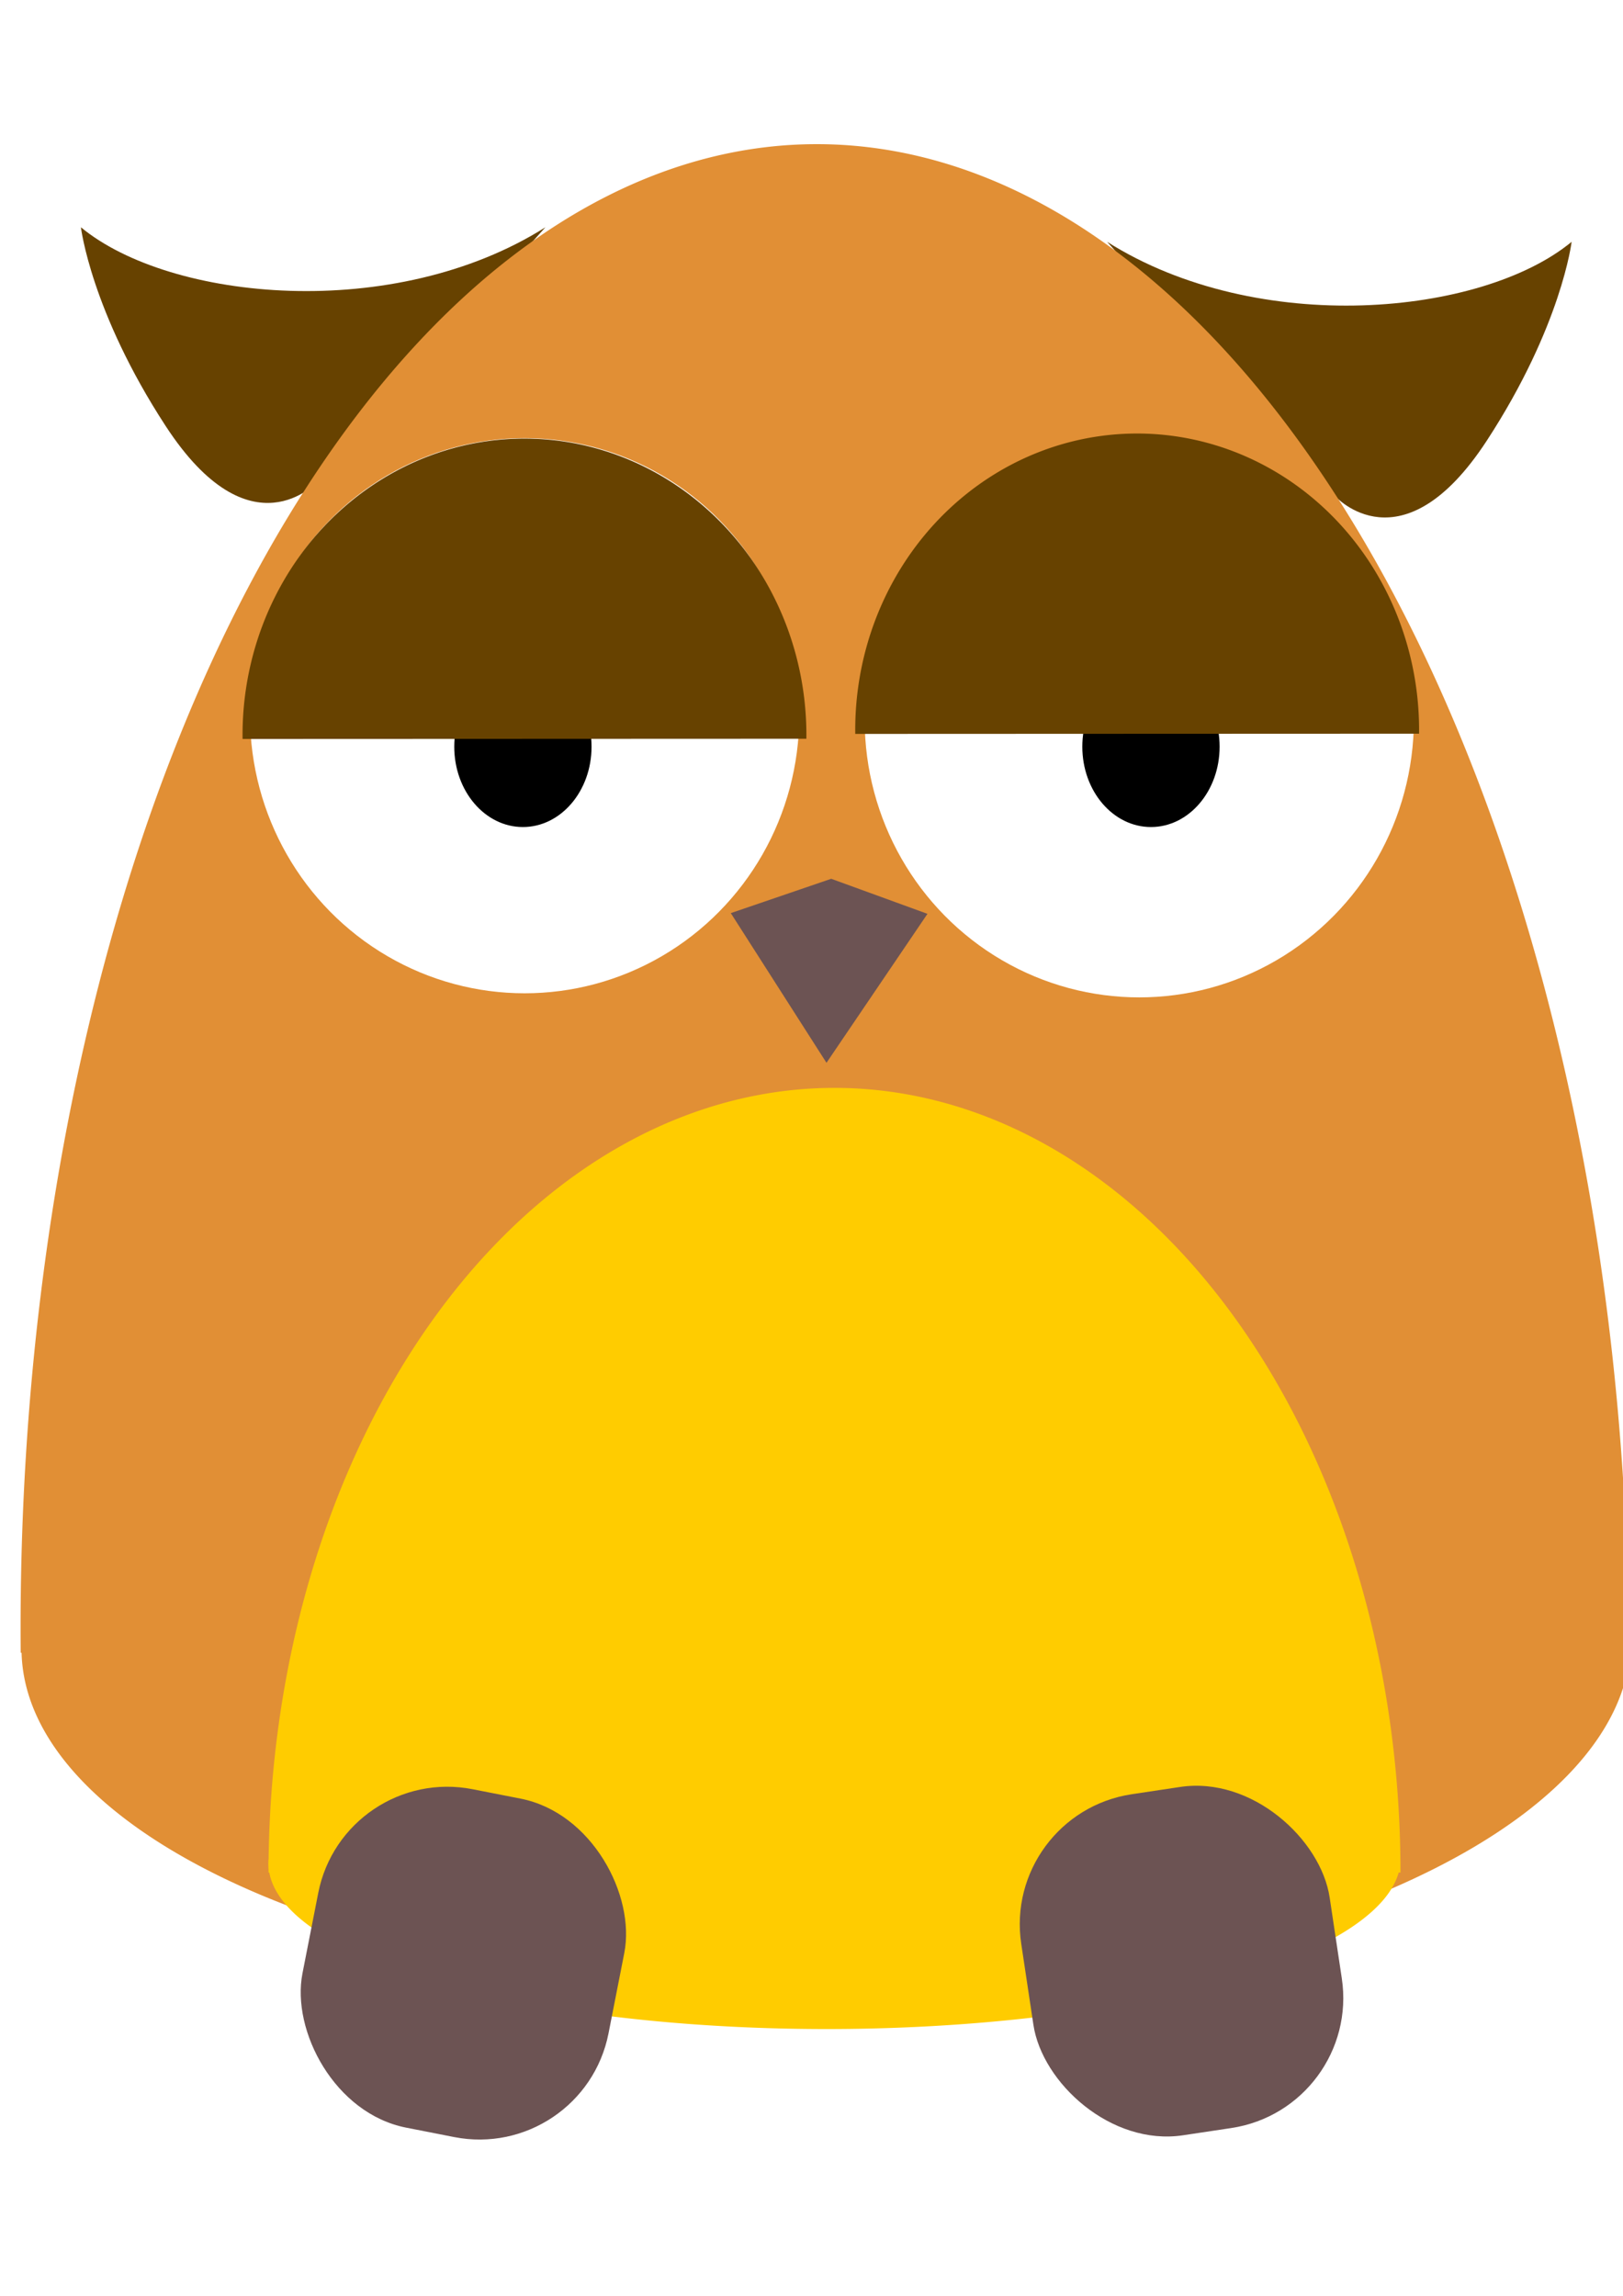 <?xml version="1.0" encoding="UTF-8" standalone="no"?>
<!-- Created with Inkscape (http://www.inkscape.org/) -->

<svg
   xmlns="http://www.w3.org/2000/svg"
   xmlns:xlink="http://www.w3.org/1999/xlink"
   width="210mm"
   height="297mm"
   viewBox="0 0 210 297"
   class="double-blinking"
   id="svg8">
  <defs
     id="defs2" />
  <g id="layer1">
    <path
       style="fill:#674200;fill-opacity:1;stroke:none;stroke-width:0.265px;stroke-linecap:butt;stroke-linejoin:miter;stroke-opacity:1"
       d="m 143.253,31.283 c 19.529,12.347 48.507,9.575 60.098,10e-7 0,0 -1.291,10.87 -10.961,25.702 -11.011,16.889 -19.655,7.182 -19.655,7.182 z"
       id="right-ear" />
    <path
       style="fill:#674200;fill-opacity:1;stroke:none;stroke-width:0.265px;stroke-linecap:butt;stroke-linejoin:miter;stroke-opacity:1"
       d="m 70.568,29.403 c -19.529,12.347 -48.507,9.575 -60.098,10e-7 0,0 1.291,10.87 10.961,25.702 11.011,16.889 19.655,7.182 19.655,7.182 z"
       id="left-ear" />
    <path
       style="fill:#e18f35;fill-opacity:1;stroke:none;stroke-width:2.824;stroke-miterlimit:4;stroke-dasharray:none;stroke-opacity:1"
       id="top-body"
       d="M -0.754,-213.826 A 104.027,193.811 0 0 1 -53.104,-45.621 104.027,193.811 0 0 1 -157.465,-46.709 104.027,193.811 0 0 1 -208.801,-215.996"
       transform="matrix(-1,0.013,-0.009,-1,0,0)" />
    <path
       style="fill:#e18f35;fill-opacity:1;stroke:none;stroke-width:2.17;stroke-miterlimit:4;stroke-dasharray:none;stroke-opacity:1"
       id="bottom-body"
       d="m -209.294,-213.465 a 104.108,44.979 0 0 1 104.108,-44.979 104.108,44.979 0 0 1 104.108,44.979 H -105.187 Z"
       transform="matrix(-1,0.007,-0.008,-1,0,0)" />
    <path
       style="display:inline;fill:#ffcc00;fill-opacity:1;stroke:none;stroke-width:2.834;stroke-miterlimit:4;stroke-dasharray:none;stroke-opacity:1"
       id="top-belly"
       d="m 34.745,242.237 a 73.232,101.502 0 0 1 73.232,-101.502 73.232,101.502 0 0 1 73.232,101.502 l -73.232,0 z" />
    <path
       style="display:inline;fill:#ffcc00;fill-opacity:1;stroke:none;stroke-width:1.313;stroke-miterlimit:4;stroke-dasharray:none;stroke-opacity:1"
       id="bottom-belly"
       d="m -200.731,-241.091 a 73.224,21.803 0 0 1 73.224,-21.803 73.224,21.803 0 0 1 73.224,21.803 h -73.224 z"
       transform="matrix(-1,-0.003,0.081,-0.997,0,0)" />
    <rect
       style="fill:#6c5353;fill-opacity:1;stroke:none;stroke-width:0;stroke-miterlimit:4;stroke-dasharray:none;stroke-opacity:1;paint-order:markers fill stroke"
       id="left-leg"
       width="40.354"
       height="44.617"
       x="87.573"
       y="215.352"
       ry="17.018"
       transform="rotate(11.105)" />
    <rect
       style="fill:#6c5353;fill-opacity:1;stroke:none;stroke-width:0;stroke-miterlimit:4;stroke-dasharray:none;stroke-opacity:1;paint-order:markers fill stroke"
       id="right-leg"
       width="40.354"
       height="44.617"
       x="93.302"
       y="251.296"
       ry="17.018"
       transform="rotate(-8.546)" />
    <ellipse
       style="display:inline;fill:#ffffff;fill-opacity:1;stroke:none;stroke-width:0;stroke-miterlimit:4;stroke-dasharray:none;stroke-opacity:1;paint-order:markers fill stroke"
       id="right-eyeball"
       cx="147.411"
       cy="93.12"
       rx="35.53"
       ry="35.908" />
    <ellipse
       style="display:inline;fill:#ffffff;fill-opacity:1;stroke:none;stroke-width:0;stroke-miterlimit:4;stroke-dasharray:none;stroke-opacity:1;paint-order:markers fill stroke"
       id="left-eyeball"
       cx="67.885"
       cy="92.59"
       rx="35.53"
       ry="35.908" />
    <path
       style="fill:#6c5353;fill-opacity:1;stroke:none;stroke-width:0.269px;stroke-linecap:butt;stroke-linejoin:miter;stroke-opacity:1"
       d="m 94.557,118.126 12.993,-4.441 12.454,4.534 -13.065,19.272 z"
       id="beak" />
    <ellipse
       style="fill:#000000;fill-opacity:1;stroke:none;stroke-width:0;stroke-miterlimit:4;stroke-dasharray:none;stroke-opacity:1;paint-order:markers fill stroke"
       id="right-pupil"
       cx="148.923"
       cy="96.597"
       rx="8.882"
       ry="10.394" />
    <ellipse
       style="fill:#000000;fill-opacity:1;stroke:none;stroke-width:0;stroke-miterlimit:4;stroke-dasharray:none;stroke-opacity:1;paint-order:markers fill stroke"
       id="left-pupil"
       cx="67.658"
       cy="96.597"
       rx="8.882"
       ry="10.394" />
    <path
       style="fill:#674200;fill-opacity:1;stroke:none;stroke-width:0;stroke-miterlimit:4;stroke-dasharray:none;stroke-opacity:1;paint-order:markers fill stroke"
       id="right-half-eyelid"
       d="m -109.408,-96.474 a 36.475,38.345 0 0 1 -18.511,33.372 36.475,38.345 0 0 1 -36.744,-0.5 36.475,38.345 0 0 1 -17.683,-33.864"
       transform="matrix(-1,0.014,-0.013,-1,0,0)" />
    <path
       style="fill:#674200;fill-opacity:1;stroke:none;stroke-width:0;stroke-miterlimit:4;stroke-dasharray:none;stroke-opacity:1;paint-order:markers fill stroke"
       id="left-half-eyelid"
       d="m -30.138,-96.02 a 36.475,38.345 0 0 1 -18.511,33.372 36.475,38.345 0 0 1 -36.744,-0.5 36.475,38.345 0 0 1 -17.683,-33.864"
       transform="matrix(-1,0.014,-0.013,-1,0,0)" />
    <path
      class="full-eyelid"
       style="fill:#674200;fill-opacity:1;stroke:none;stroke-width:0;stroke-miterlimit:4;stroke-dasharray:none;stroke-opacity:1;paint-order:markers fill stroke"
       id="right-full-eyelid"
       d="m -109.077,-95.16 a 36.475,36.077 0 0 1 -35.861,36.072 36.475,36.077 0 0 1 -37.067,-34.86 36.475,36.077 0 0 1 34.615,-37.244 36.475,36.077 0 0 1 38.231,33.608"
       transform="matrix(-1,0.013,-0.013,-1,0,0)" />
    <path
       style="fill:#674200;fill-opacity:1;stroke:none;stroke-width:0;stroke-miterlimit:4;stroke-dasharray:none;stroke-opacity:1;paint-order:markers fill stroke"
       id="left-full-eyelid"
       class="full-eyelid"
       d="m -30.317,-93.904 a 36.475,36.077 0 0 1 -35.861,36.072 36.475,36.077 0 0 1 -37.067,-34.86 36.475,36.077 0 0 1 34.615,-37.244 36.475,36.077 0 0 1 38.231,33.608"
       transform="matrix(-1,0.013,-0.013,-1,0,0)" />
  </g>

  <style
    type="text/css"
    id="style28">

    .svg{
      animation: fade-in 3s ease;
    }

    @keyframes fade-in{
      0%{
        opacity: 0;
      }
      100%{
        opacity: 1;
      }
    }

    .double-blinking #left-full-eyelid {
      opacity: 0;
      animation: blink 7s ease infinite;
    }
    .double-blinking #right-full-eyelid {
      opacity: 0;
      animation: blink 7s 2s ease infinite;
    }

    .single-blinking #left-full-eyelid {
      animation: blink 7s ease infinite;
    }
    .single-blinking #right-full-eyelid {
      display: none;
    }

    #right-ear{
      transform-origin: center center;
      animation: itch 12s ease infinite;
    }

    @keyframes blink {
      0%{ opacity: 0; }
      10%{ opacity: 0; }
      11%{ opacity: 1; }
      15%{ opacity: 1; }
      16%{ opacity: 0; }
      30%{ opacity: 0; }
      31% {opacity: 1;}
      35% {opacity: 1;}
      36% {opacity: 0;}
      100%{ opacity: 0; }
    }

    @keyframes itch {
      0% {-webkit-transform: rotate(0deg);transform:rotate(0deg);}
      40% {-webkit-transform: rotate(0deg);transform:rotate(0deg);}
      41% {-webkit-transform: rotate(-1deg);transform:rotate(-1deg);}
      42% {-webkit-transform: rotate(0deg);transform:rotate(0deg);}
      43% {-webkit-transform: rotate(-1deg);transform:rotate(-1deg);}
      44% {-webkit-transform: rotate(0deg);transform:rotate(0deg);}
      100% {-webkit-transform: rotate(0deg);transform:rotate(0deg);}
    }

  </style>
</svg>
